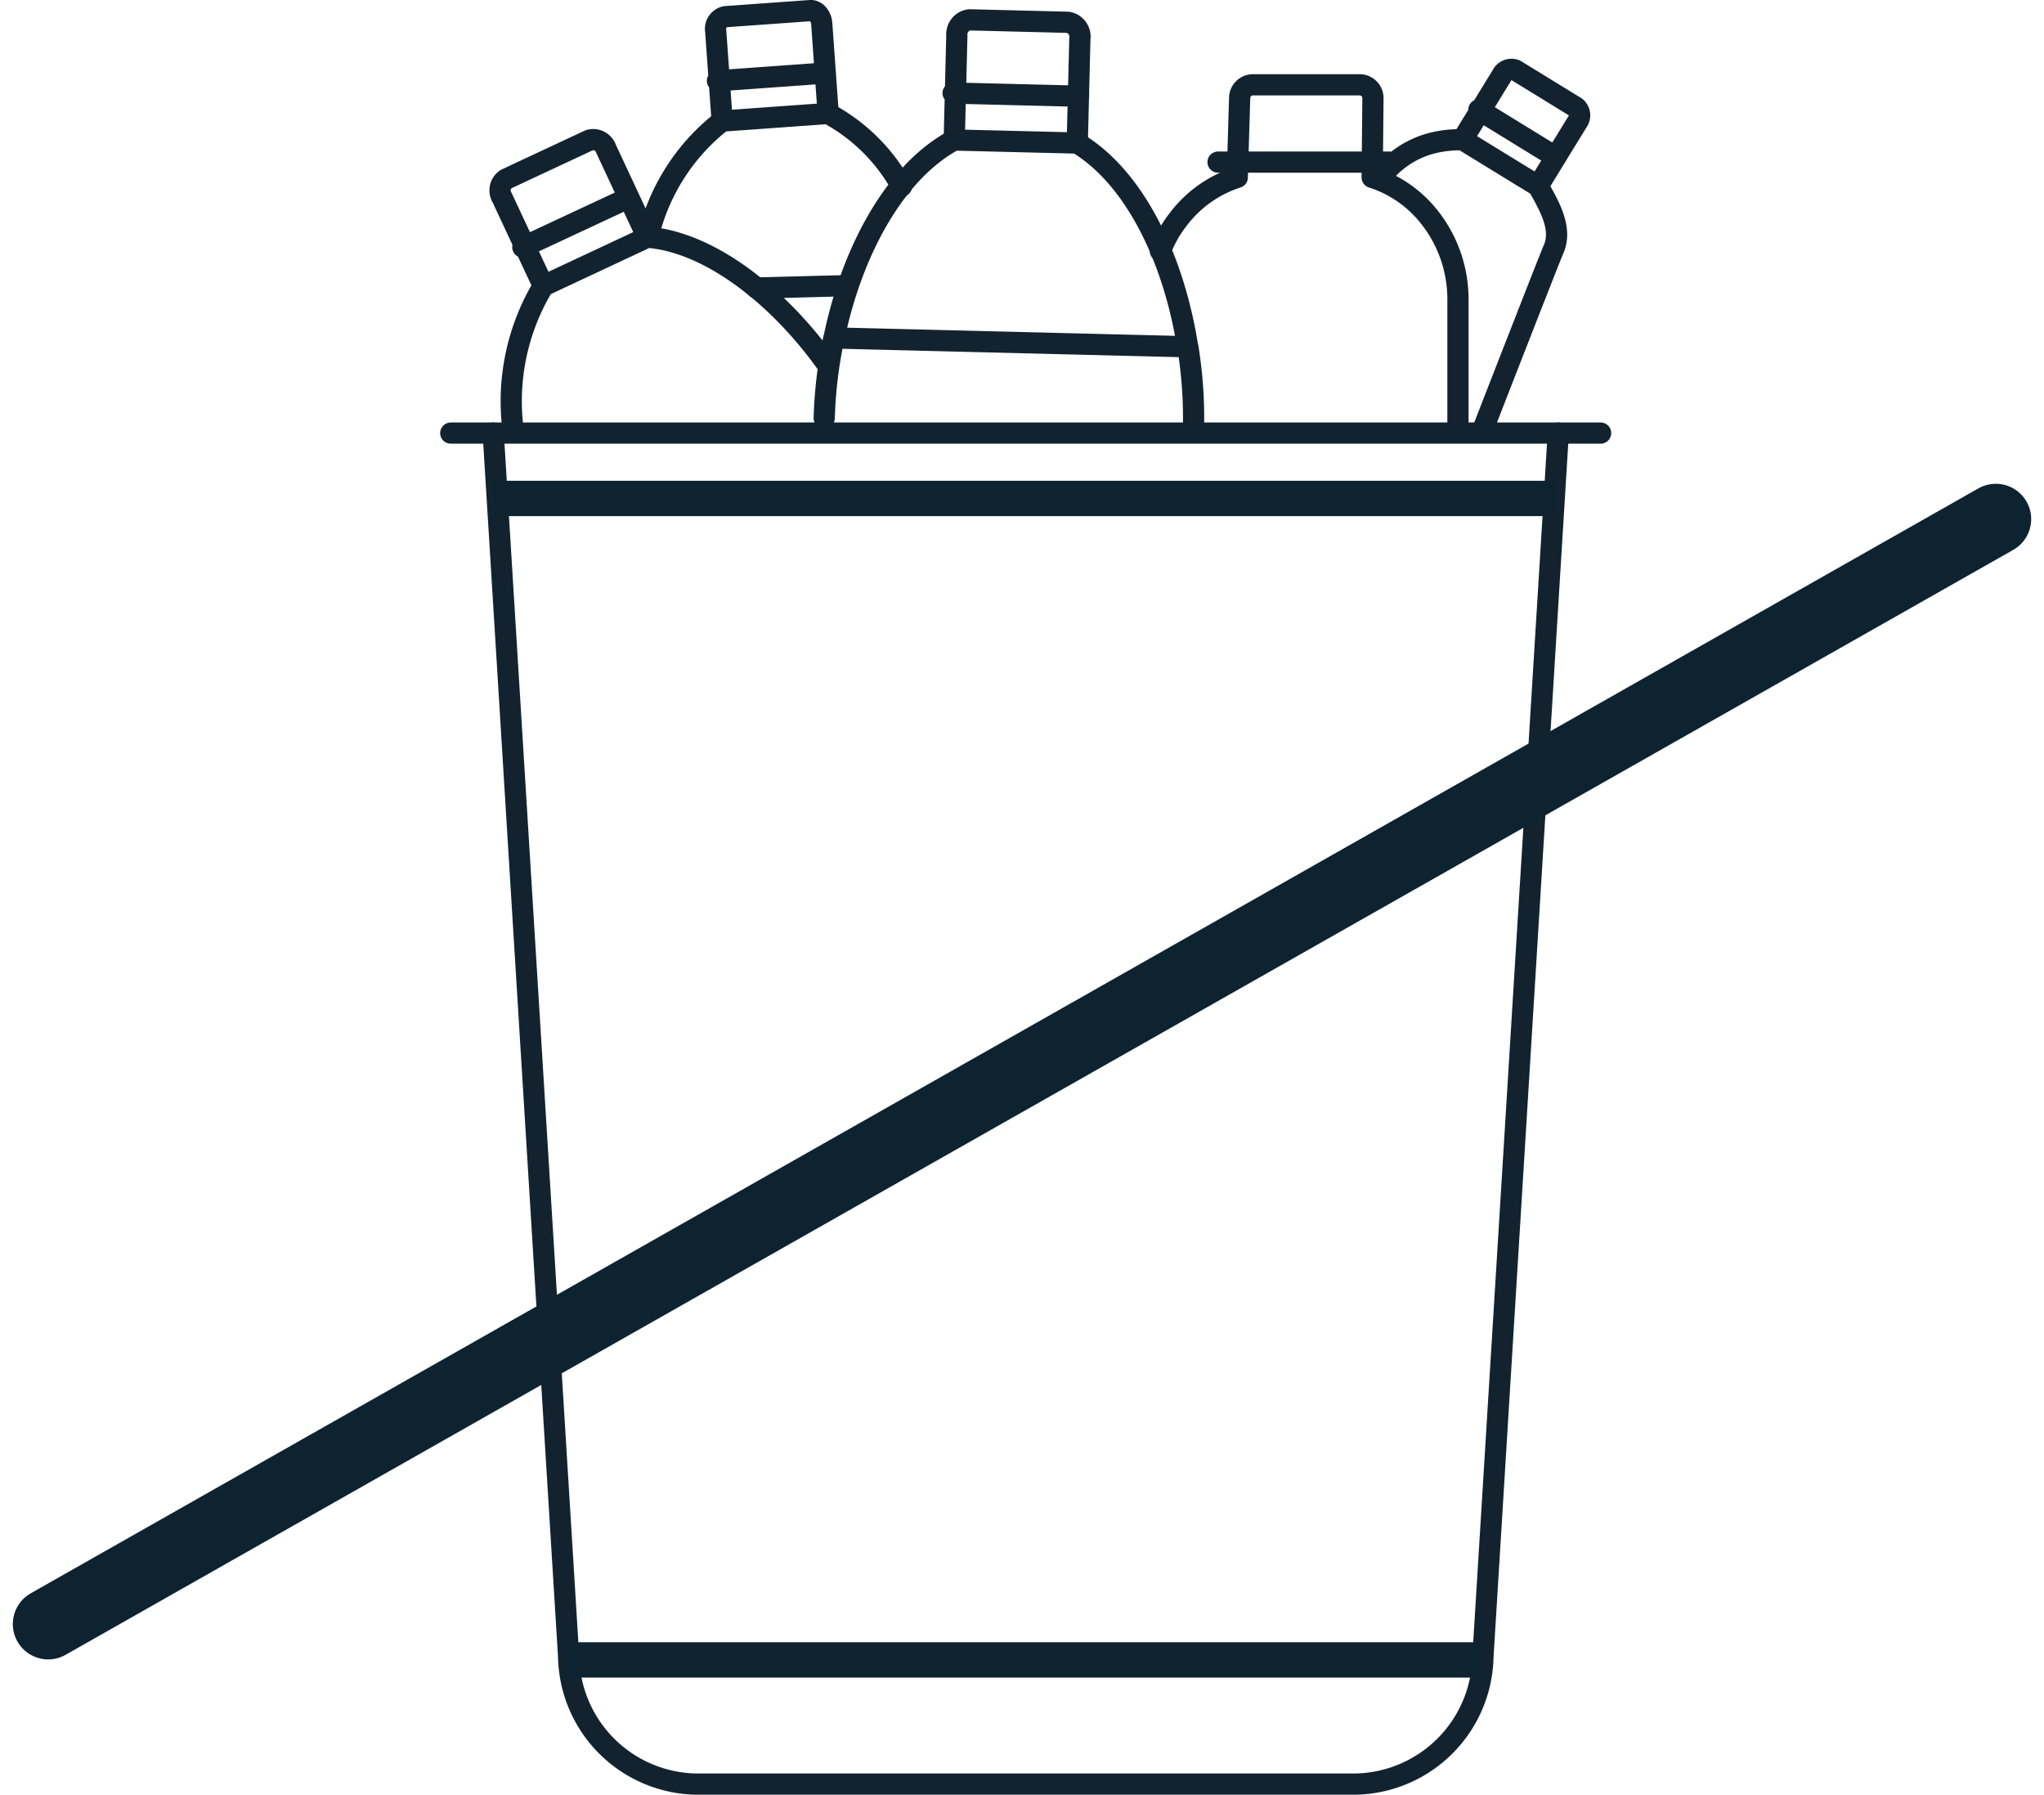 <svg xmlns="http://www.w3.org/2000/svg" width="57.837" height="50.774" viewBox="0 0 57.837 50.774">
  <g id="Komponente_162_2" data-name="Komponente 162 – 2" transform="translate(1.363 0.3)">
    <g id="Gruppe_1538" data-name="Gruppe 1538" transform="translate(11.395)">
      <g id="Gruppe_1538-2" data-name="Gruppe 1538" transform="translate(1.397 3.642)">
        <path id="Pfad_5974" data-name="Pfad 5974" d="M35.659,47.04c-1.311-1.846-3.264-3.445-5.083-3.59l-2.943,1.378a6.313,6.313,0,0,0-.856,4.078m9.891-.109" transform="translate(-26.413 -40.682)" fill="none" stroke="#12232f" stroke-linecap="round" stroke-linejoin="round" stroke-width="0.6"/>
        <path id="Pfad_5975" data-name="Pfad 5975" d="M27.65,44.968l-1.169-2.5a.384.384,0,0,1,.115-.522l2.354-1.1a.385.385,0,0,1,.475.247l1.168,2.5m-3.524.28,3-1.4" transform="translate(-26.43 -40.822)" fill="none" stroke="#12232f" stroke-linecap="round" stroke-linejoin="round" stroke-width="0.6"/>
      </g>
      <g id="Gruppe_1539" data-name="Gruppe 1539" transform="translate(10.564 0.262)">
        <path id="Pfad_5976" data-name="Pfad 5976" d="M45.415,46.688c-.376-2.4-1.449-4.754-3.123-5.762L38.81,40.84c-1.721.924-2.911,3.224-3.4,5.6m10.171,2.526a12.434,12.434,0,0,0-.161-2.277L35.406,46.44a12.438,12.438,0,0,0-.274,2.267" transform="translate(-35.132 -37.441)" fill="none" stroke="#12232f" stroke-linecap="round" stroke-linejoin="round" stroke-width="0.6"/>
        <path id="Pfad_5977" data-name="Pfad 5977" d="M38.626,41.012l.074-2.954a.412.412,0,0,1,.359-.446l2.785.07a.411.411,0,0,1,.337.462L42.107,41.1m-3.513-1.416,3.55.088" transform="translate(-34.947 -37.613)" fill="none" stroke="#12232f" stroke-linecap="round" stroke-linejoin="round" stroke-width="0.6"/>
      </g>
      <g id="Gruppe_1540" data-name="Gruppe 1540" transform="translate(24.481 1.656)">
        <path id="Pfad_5978" data-name="Pfad 5978" d="M48.343,43.085m4.715,5.959s1.934-4.965,2-5.1c.279-.607-.146-1.289-.429-1.8l-2.138-1.311a3.233,3.233,0,0,0-.883.1,2.645,2.645,0,0,0-1.433.962m4.317,4.972" transform="translate(-48.343 -38.835)" fill="none" stroke="#12232f" stroke-linecap="round" stroke-linejoin="round" stroke-width="0.6"/>
        <path id="Pfad_5979" data-name="Pfad 5979" d="M52.278,40.928l1.113-1.814a.3.3,0,0,1,.386-.149l1.71,1.05a.3.3,0,0,1,.043.41l-1.113,1.814m-1.677-2.152,2.179,1.338" transform="translate(-48.133 -38.936)" fill="none" stroke="#12232f" stroke-linecap="round" stroke-linejoin="round" stroke-width="0.6"/>
      </g>
      <path id="Pfad_5980" data-name="Pfad 5980" d="M47.844,41.2" transform="translate(-23.889 -37.16)" fill="none" stroke="#12232f" stroke-linecap="round" stroke-linejoin="round" stroke-width="0.6"/>
      <path id="Pfad_5981" data-name="Pfad 5981" d="M44.163,44.058a3.449,3.449,0,0,1,.52-.915,3.4,3.4,0,0,1,1.655-1.167l.067-2.242a.377.377,0,0,1,.377-.377H49.8a.377.377,0,0,1,.377.377l-.022,2.242a3.36,3.36,0,0,1,1.527,1.013,3.736,3.736,0,0,1,.9,2.469v3.671" transform="translate(-24.086 -37.258)" fill="none" stroke="#12232f" stroke-linecap="round" stroke-linejoin="round" stroke-width="0.6"/>
      <line id="Linie_331" data-name="Linie 331" x1="4.83" transform="translate(21.708 4.286)" fill="none" stroke="#12232f" stroke-linecap="round" stroke-linejoin="round" stroke-width="0.6"/>
      <path id="Pfad_5982" data-name="Pfad 5982" d="M25.1,48.71H57.636" transform="translate(-25.103 -36.758)" fill="none" stroke="#12232f" stroke-linecap="round" stroke-linejoin="round" stroke-width="0.6"/>
      <path id="Pfad_5983" data-name="Pfad 5983" d="M56.378,48.71,54.246,83.33a3.674,3.674,0,0,1-3.6,3.6H31.975a3.674,3.674,0,0,1-3.6-3.6L26.241,48.71" transform="translate(-25.043 -36.758)" fill="none" stroke="#12232f" stroke-linecap="round" stroke-linejoin="round" stroke-width="0.6"/>
      <g id="Gruppe_1541" data-name="Gruppe 1541" transform="translate(5.59)">
        <path id="Pfad_5985" data-name="Pfad 5985" d="M37.571,42.185a5.169,5.169,0,0,0-2.08-2.058l-2.995.215a5.834,5.834,0,0,0-2.086,3.233M35.973,45l-2.506.065" transform="translate(-30.41 -37.217)" fill="none" stroke="#12232f" stroke-linecap="round" stroke-linejoin="round" stroke-width="0.6"/>
        <path id="Pfad_5986" data-name="Pfad 5986" d="M32.4,40.489l-.182-2.541a.355.355,0,0,1,.272-.412l2.4-.172c.165-.013.312.153.328.369l.182,2.541m-3.133-.924,3.054-.219" transform="translate(-30.314 -37.364)" fill="none" stroke="#12232f" stroke-linecap="round" stroke-linejoin="round" stroke-width="0.6"/>
      </g>
      <line id="Linie_332" data-name="Linie 332" x2="29" transform="translate(1.703 13.801)" fill="none" stroke="#0d2330" stroke-linecap="square" stroke-width="1"/>
    </g>
    <path id="Pfad_5936" data-name="Pfad 5936" d="M0,33.079,55.111,1.82" transform="translate(0 12.566)" fill="none" stroke="#0d2330" stroke-linecap="round" stroke-width="2"/>
    <line id="Linie_333" data-name="Linie 333" x2="25" transform="translate(15.098 46.66)" fill="none" stroke="#0d2330" stroke-linecap="square" stroke-width="1"/>
  </g>
</svg>
